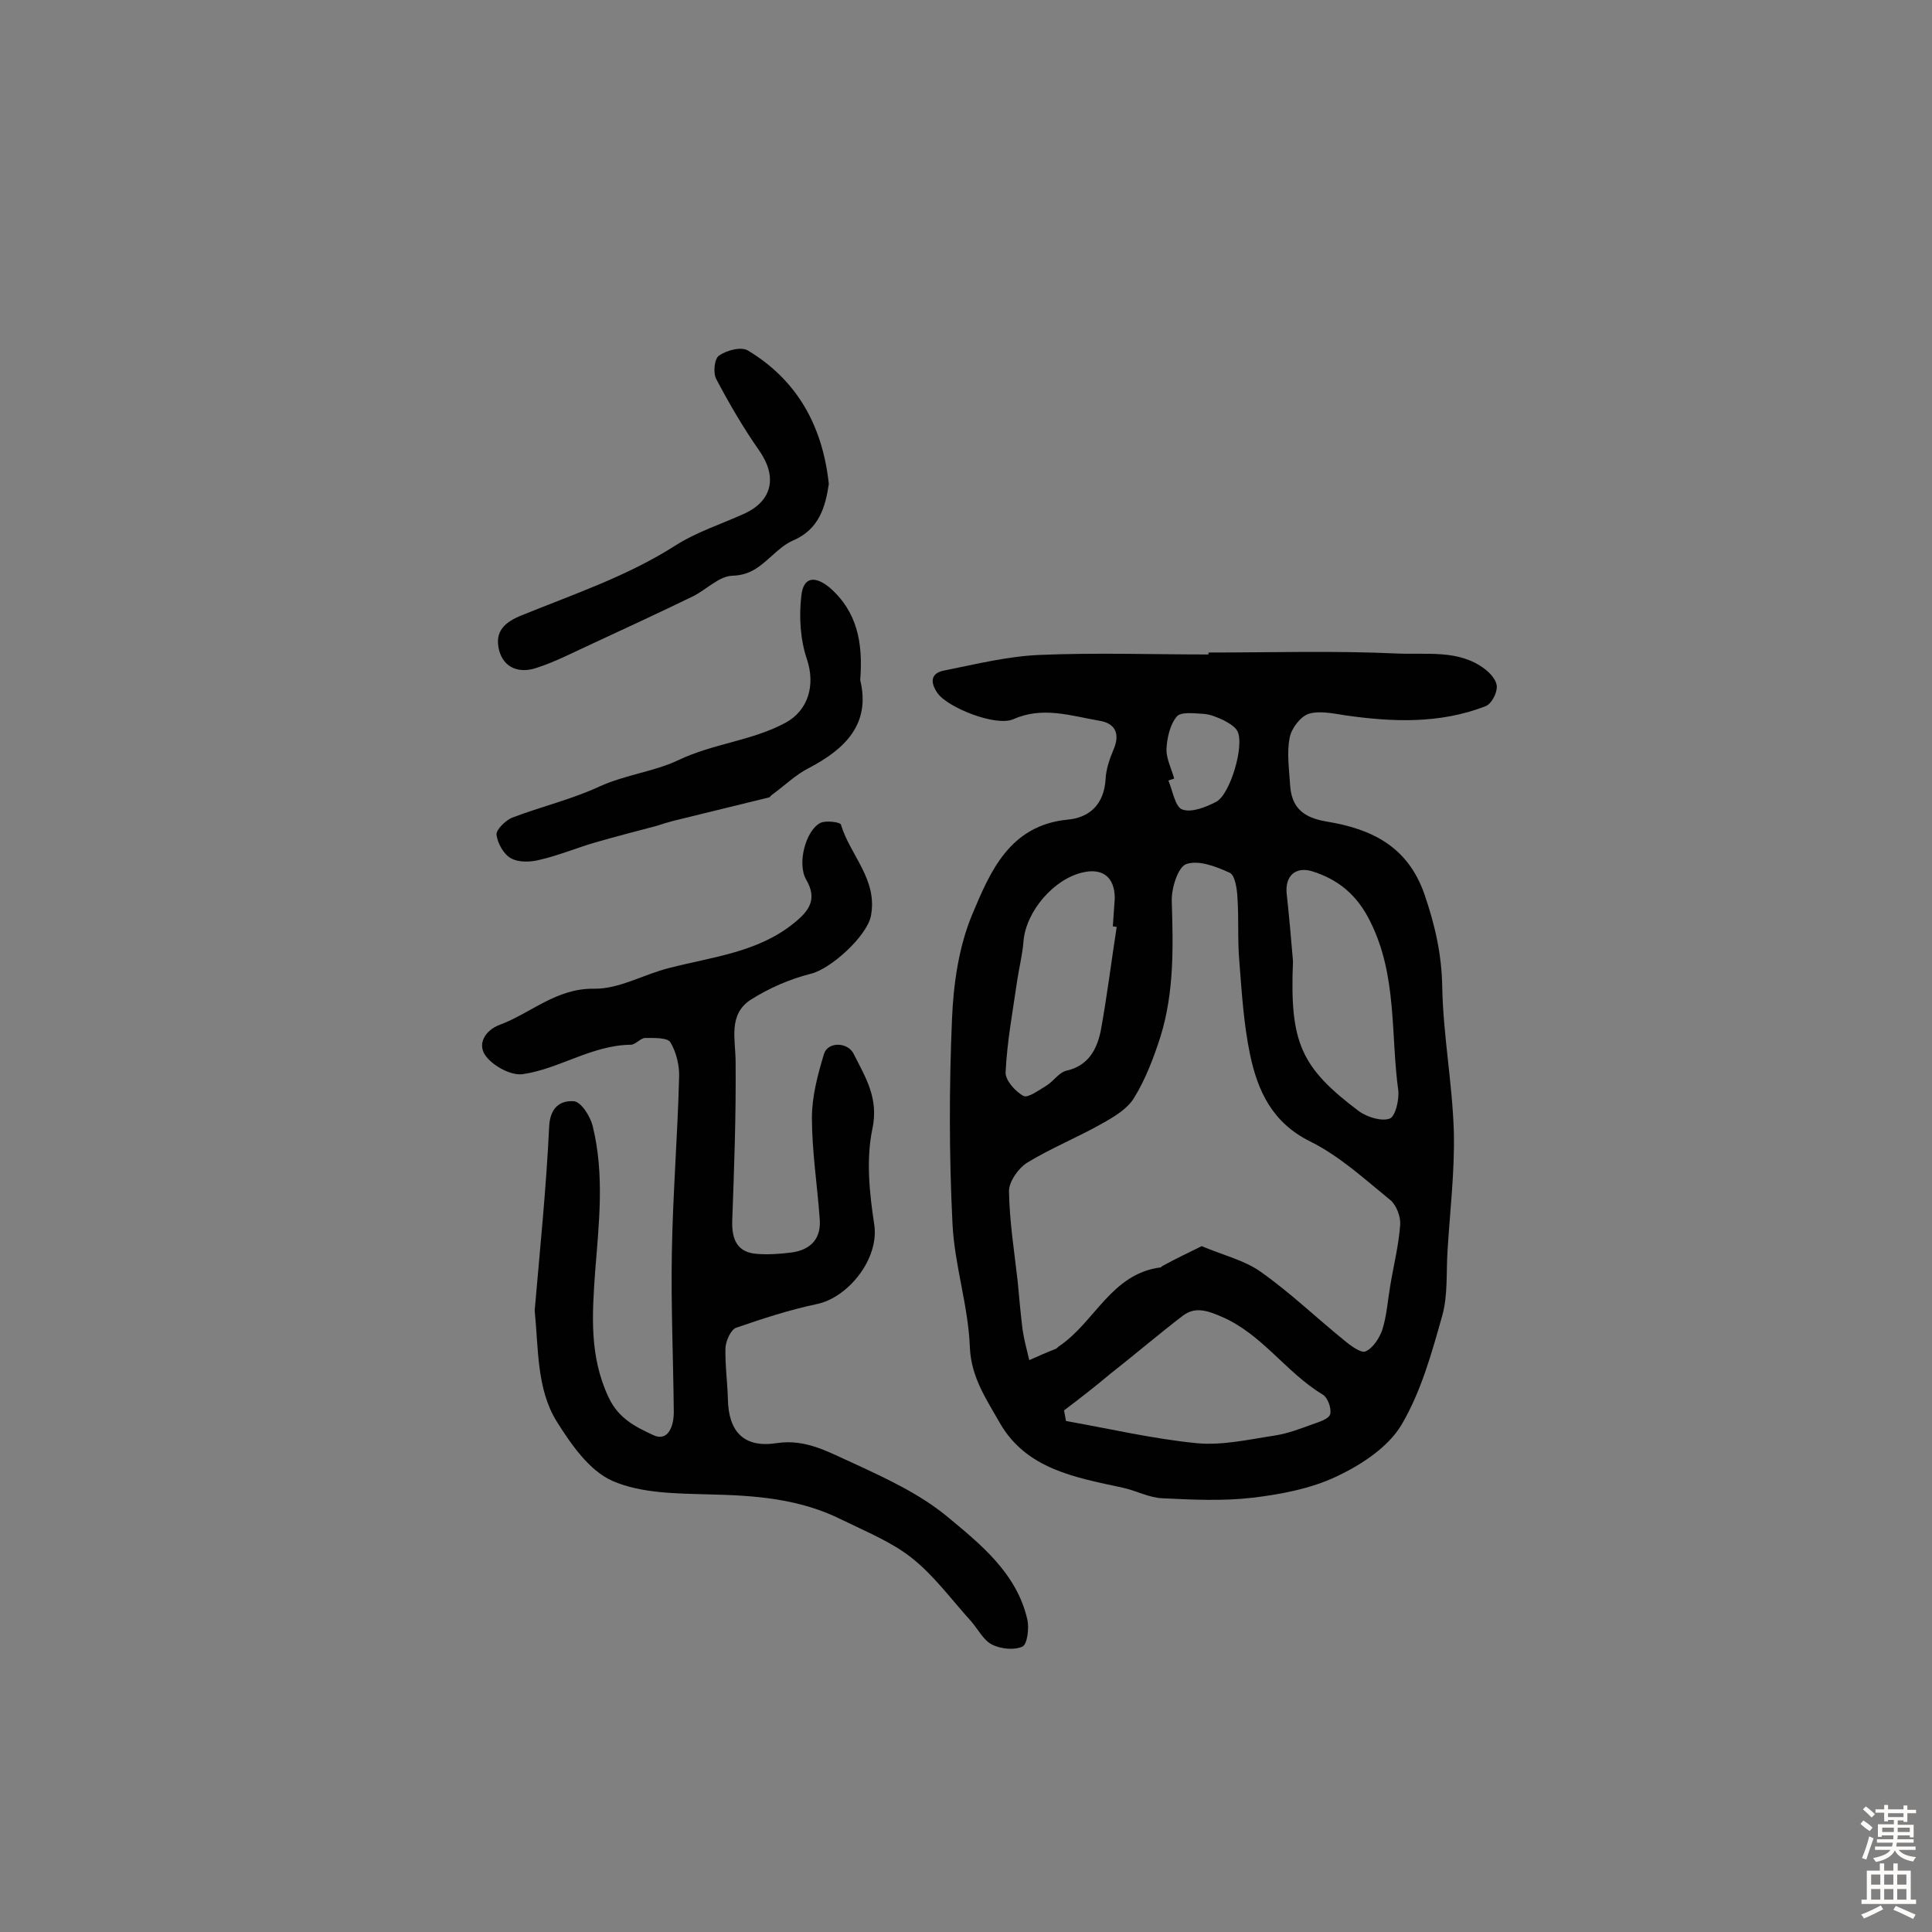 <svg enable-background="new 0 0 400 400" viewBox="0 0 400 400" xmlns="http://www.w3.org/2000/svg"><rect x="0" y="0" width="400" height="400" fill="#808080" stroke="none"/><g fill="#010102"><path d="m250.2 135.1c13 0 26-.4 39 .2 6.1.3 12.8-.9 18.2 3.2 1.2.9 2.5 2.4 2.5 3.7 0 1.4-1.1 3.5-2.3 4-9.5 3.7-19.3 3.3-29.1 1.9-2.5-.4-5.4-1-7.6-.3-1.7.6-3.6 3.1-3.9 5-.6 3.1-.1 6.4.1 9.7.3 4.8 2.8 6.8 7.6 7.6 9.1 1.5 16.7 5 20.2 15 2.2 6.4 3.6 12.5 3.7 19.3.2 10 2.1 19.9 2.4 29.9.2 8.2-.8 16.4-1.3 24.6-.3 4.5.1 9.2-1.1 13.5-2.2 7.8-4.4 15.8-8.5 22.7-2.8 4.6-8.3 8.2-13.4 10.6-5.3 2.5-11.5 3.7-17.5 4.4-6.1.7-12.3.4-18.5.1-2.8-.1-5.5-1.6-8.3-2.2-9.7-2.1-19.9-3.8-25.4-13.4-2.7-4.8-5.9-9.3-6.2-15.6-.3-8.6-3.2-17.1-3.6-25.7-.7-14.1-.7-28.2-.1-42.3.3-7.3 1.4-15 4.2-21.7 3.7-8.8 7.7-18.4 19.7-19.6 4.6-.4 7.6-3.2 7.9-8.4.1-2 .8-4.1 1.6-6 1.5-3.4.4-5.6-3-6.1-5.8-1-11.6-3-17.7-.3-3.6 1.6-13.6-2.4-15.7-5.4-1.6-2.3-1.4-4.2 1.5-4.7 6.5-1.3 12.9-2.9 19.5-3.2 11.7-.5 23.4-.1 35.1-.1 0-.3 0-.3 0-.4zm-1.4 122.9c4.5 1.9 8.8 2.9 12.2 5.3 6.1 4.3 11.5 9.5 17.3 14.2 1.3 1.1 3.5 2.7 4.4 2.3 1.6-.7 2.9-2.8 3.5-4.5.9-2.9 1.1-5.9 1.6-8.9.7-4.3 1.8-8.6 2.1-12.9.1-1.6-.8-4-2-5-5.4-4.4-10.6-9.2-16.7-12.2-7.8-3.9-10.8-10.4-12.4-18-1.3-6.3-1.7-12.7-2.2-19.1-.4-4.5-.1-9-.4-13.4-.1-1.8-.5-4.6-1.6-5.1-2.8-1.3-6.5-2.7-9-1.8-1.7.6-3.1 5-3 7.7.3 9.4.5 18.8-2.3 27.9-1.4 4.4-3.1 8.9-5.5 12.8-1.4 2.3-4.1 3.9-6.6 5.3-5.1 2.9-10.6 5.1-15.5 8.1-1.8 1.1-3.8 3.9-3.8 5.9.1 6.3 1.1 12.5 1.8 18.7.3 3.3.6 6.6 1 9.9.3 2.1.9 4.3 1.4 6.4 1.8-.8 3.6-1.6 5.4-2.3.3-.1.5-.4.8-.6 7.4-5 10.8-15 21-16.3.1 0 .2-.2.4-.3 2.5-1.4 5.1-2.6 8.1-4.1zm-28.5 34c.1.7.3 1.5.4 2.2 9 1.6 18 3.7 27.1 4.6 5.3.5 10.9-.8 16.2-1.6 2.6-.4 5.2-1.4 7.7-2.3 1.4-.5 3.4-1.1 3.7-2.1.3-1.2-.5-3.5-1.6-4.1-7.6-4.6-12.5-12.5-20.9-16.1-3-1.3-5.5-2.1-8-.2-5.1 3.9-10 8.1-15.1 12.1-3.1 2.6-6.3 5.1-9.5 7.5zm47.4-93c-.7 16.9 1.6 22 13.7 31.1 1.7 1.2 4.6 2.1 6.3 1.5 1.2-.4 2-3.9 1.8-5.8-1.6-11.7-.2-23.8-5.8-35-2.7-5.5-6.6-8.7-12-10.4-3.6-1.1-5.7 1.1-5.3 4.7.5 4.5.9 9.2 1.3 13.9zm-36.5-7.1c-.3 0-.5-.1-.8-.1.1-1.9.3-3.9.4-5.8 0-4.3-2.4-6.3-6.5-5.4-6.1 1.3-11.9 8.1-12.4 14.3-.2 2.7-.9 5.4-1.3 8.1-.9 6.3-2.1 12.6-2.4 19-.1 1.6 2 4 3.7 4.9.9.5 3.2-1.2 4.7-2.1s2.6-2.7 4.1-3.1c4.6-1 6.4-4.4 7.2-8.3 1.3-7.1 2.2-14.4 3.3-21.5zm11.9-30.7c-.4.1-.8.3-1.2.4.9 2.1 1.4 5.5 2.9 6 1.9.7 4.9-.5 7-1.6 2.9-1.5 5.9-11.7 4.4-14.6-.5-1-1.8-1.7-2.9-2.3-1.3-.6-2.7-1.2-4.1-1.3-1.9-.1-4.8-.5-5.6.6-1.4 1.7-2 4.5-2.1 6.8 0 2 1.1 4.1 1.6 6z"/><path d="m110.7 271.3c1.1-12.7 2.4-25.4 3-38.1.2-4 2.4-5.4 5.1-5.2 1.5.1 3.4 3.1 3.9 5.1 2.5 10.1 1.3 20.2.5 30.4-.6 8.7-1.2 17.3 2.8 25.8 2.1 4.5 5.8 6.2 9.2 7.8 3.1 1.5 4.3-1.8 4.3-4.7-.1-11-.6-22-.4-33.1.2-12.1 1.2-24.2 1.5-36.3.1-2.4-.6-5.2-1.8-7.2-.6-1-3.4-.9-5.2-.9-1 0-2 1.4-3 1.4-8.1.1-14.8 5-22.4 6.1-2.4.3-5.9-1.6-7.5-3.6-2.1-2.6-.2-5.5 2.7-6.6 6.5-2.4 11.7-7.6 19.6-7.5 5.2.1 10.3-3 15.6-4.3 8.9-2.3 18.3-3.2 25.8-9.3 3.1-2.5 4.9-4.9 2.5-9-1.9-3.3-.1-10.1 2.9-11.7 1.1-.6 4.1-.2 4.3.3 1.9 6.4 7.7 11.4 6.2 19-.9 4.2-8.3 10.9-12.4 11.9-4.4 1.1-8.7 3-12.5 5.4-4.7 3.1-3.1 8.2-3.1 12.9.1 11-.3 22-.7 32.9-.1 3.8 1 6.5 5.1 6.8 2.4.2 4.9 0 7.3-.3 4-.6 6.1-3 5.7-7.1-.5-6.9-1.6-13.9-1.6-20.8 0-4.4 1.2-8.9 2.5-13.2.8-2.6 5-2.5 6.2.1 2.4 4.8 5.2 9.1 3.8 15.5-1.3 6.3-.6 13.2.4 19.7 1.1 7.2-5.5 15.2-11.9 16.5-5.7 1.2-11.2 3-16.7 4.9-1.1.4-2.1 2.7-2.2 4.1-.1 3.5.4 7.1.5 10.6.1 6.8 3.3 10.2 10 9.2 6.2-1 11.1 2 16.1 4.2 6.7 3.1 13.6 6.3 19.2 10.9 7 5.8 14.5 11.8 16.7 21.4.4 1.8 0 5.1-1 5.6-1.7.8-4.5.5-6.3-.4s-2.9-3.2-4.4-4.9c-4-4.4-7.6-9.4-12.3-13.1-4.2-3.3-9.4-5.4-14.3-7.8-8.7-4.4-18-5.1-27.6-5.3-6.8-.2-14.1-.2-20-2.8-4.8-2.1-8.6-7.6-11.6-12.4-4.1-6.7-3.7-14.9-4.5-22.9z"/><path d="m171.6 100.2c-.7 4.7-2 9.4-7.4 11.7-1.6.7-3 1.9-4.3 3.1-2.4 2.1-4.4 4.1-8.3 4.2-2.7.1-5.3 2.8-8 4.2-6.8 3.3-13.7 6.5-20.6 9.7-4 1.8-7.9 3.9-12 5.2-3.3 1.1-6.7.2-7.7-3.8-.9-3.8 1.2-5.7 4.7-7.1 10.8-4.4 21.9-8.1 31.9-14.5 4.4-2.8 9.5-4.4 14.3-6.6 5.8-2.7 6.7-7.7 3-13-3.3-4.7-6.2-9.7-8.9-14.8-.7-1.3-.4-4.3.6-4.9 1.6-1.1 4.6-1.9 6-1 10.1 6.1 15.4 15.5 16.7 27.6z"/><path d="m178.1 140.8c2.2 9.1-3.1 14.3-10.8 18.3-2.7 1.4-4.9 3.6-7.4 5.4-.3.2-.5.6-.7.6-6.5 1.6-13.1 3.2-19.6 4.8-1.2.3-2.5.7-3.7 1.1-4.2 1.1-8.4 2.2-12.6 3.4-3.8 1.1-7.6 2.7-11.5 3.6-1.9.5-4.4.6-6-.3-1.5-.8-2.8-3.1-3-4.9-.1-1 1.8-2.9 3.2-3.5 6-2.3 12.4-3.8 18.2-6.5 5.3-2.4 11.4-3.1 16.2-5.4 7.3-3.5 15.3-4 22.3-7.8 4.7-2.6 6.1-7.8 4.4-13-1.4-4.1-1.7-8.8-1.2-13.2.4-3.9 2.7-4.3 5.8-1.8 5.8 5 7 11.5 6.4 19.2z"/></g><path d="m385.2 377.6.6-.7c.6.4 1.3.9 1.9 1.5l-.6.7c-.8-.5-1.4-1-1.9-1.5zm.3 7.1c.6-1.4 1.1-2.9 1.5-4.5.3.1.6.3.9.4-.5 1.4-1 2.9-1.5 4.4zm.2-10.1.6-.6c.7.5 1.3 1.1 1.9 1.6l-.7.7c-.6-.6-1.2-1.2-1.8-1.7zm8.4-.8h.8v.9h1.8v.7h-1.8v1.8h-.8v-.3h-1.2v.9h3.3v2.6h-.8v-.4h-2.5c0 .3 0 .6-.1.8h3.4v.7h-3.5c0 .3-.1.6-.1.8h4v.7h-3.5c.7.9 1.9 1.3 3.6 1.5-.2.2-.4.5-.6.9-1.9-.3-3.2-1.1-3.8-2.3-.5 1.1-1.8 2-3.9 2.4-.2-.3-.4-.5-.6-.8 1.9-.4 3.1-.9 3.6-1.7h-3.2v-.7h3.5c.1-.2.1-.5.2-.8h-3.3v-.7h3.4c0-.2 0-.5 0-.8h-2.4v.3h-.8v-2.6h3.3v-.9h-1.2v.3h-.8v-1.8h-1.8v-.7h1.8v-.9h.8v.9h3.2zm-4.4 5.5h2.4c0-.3 0-.6 0-.9h-2.4zm1.2-3.1h3.2v-.8h-3.2zm4.4 2.2h-2.4v.9h2.5v-.9z" fill="#fcfbfa"/><path d="m389.2 385.8h.9v1.5h1.9v-1.5h.9v1.5h2.7v6h1.1v.9h-11.3v-.9h1.1v-6h2.7zm.2 8.7.5.8c-1.2.6-2.5 1.3-4 1.9-.2-.3-.3-.6-.6-.8 1.6-.6 3-1.3 4.1-1.9zm-2-4.3h1.9v-2.1h-1.9zm0 3.1h1.9v-2.2h-1.9zm2.7-3.1h1.9v-2.1h-1.9zm0 3.1h1.9v-2.2h-1.9zm2.4 1.3c1.4.6 2.7 1.2 4.1 1.8l-.5.9c-1.5-.7-2.8-1.4-4.1-1.9zm2.2-6.5h-1.9v2.1h1.9zm-1.9 5.2h1.9v-2.2h-1.9z" fill="#fcfbfa"/></svg>